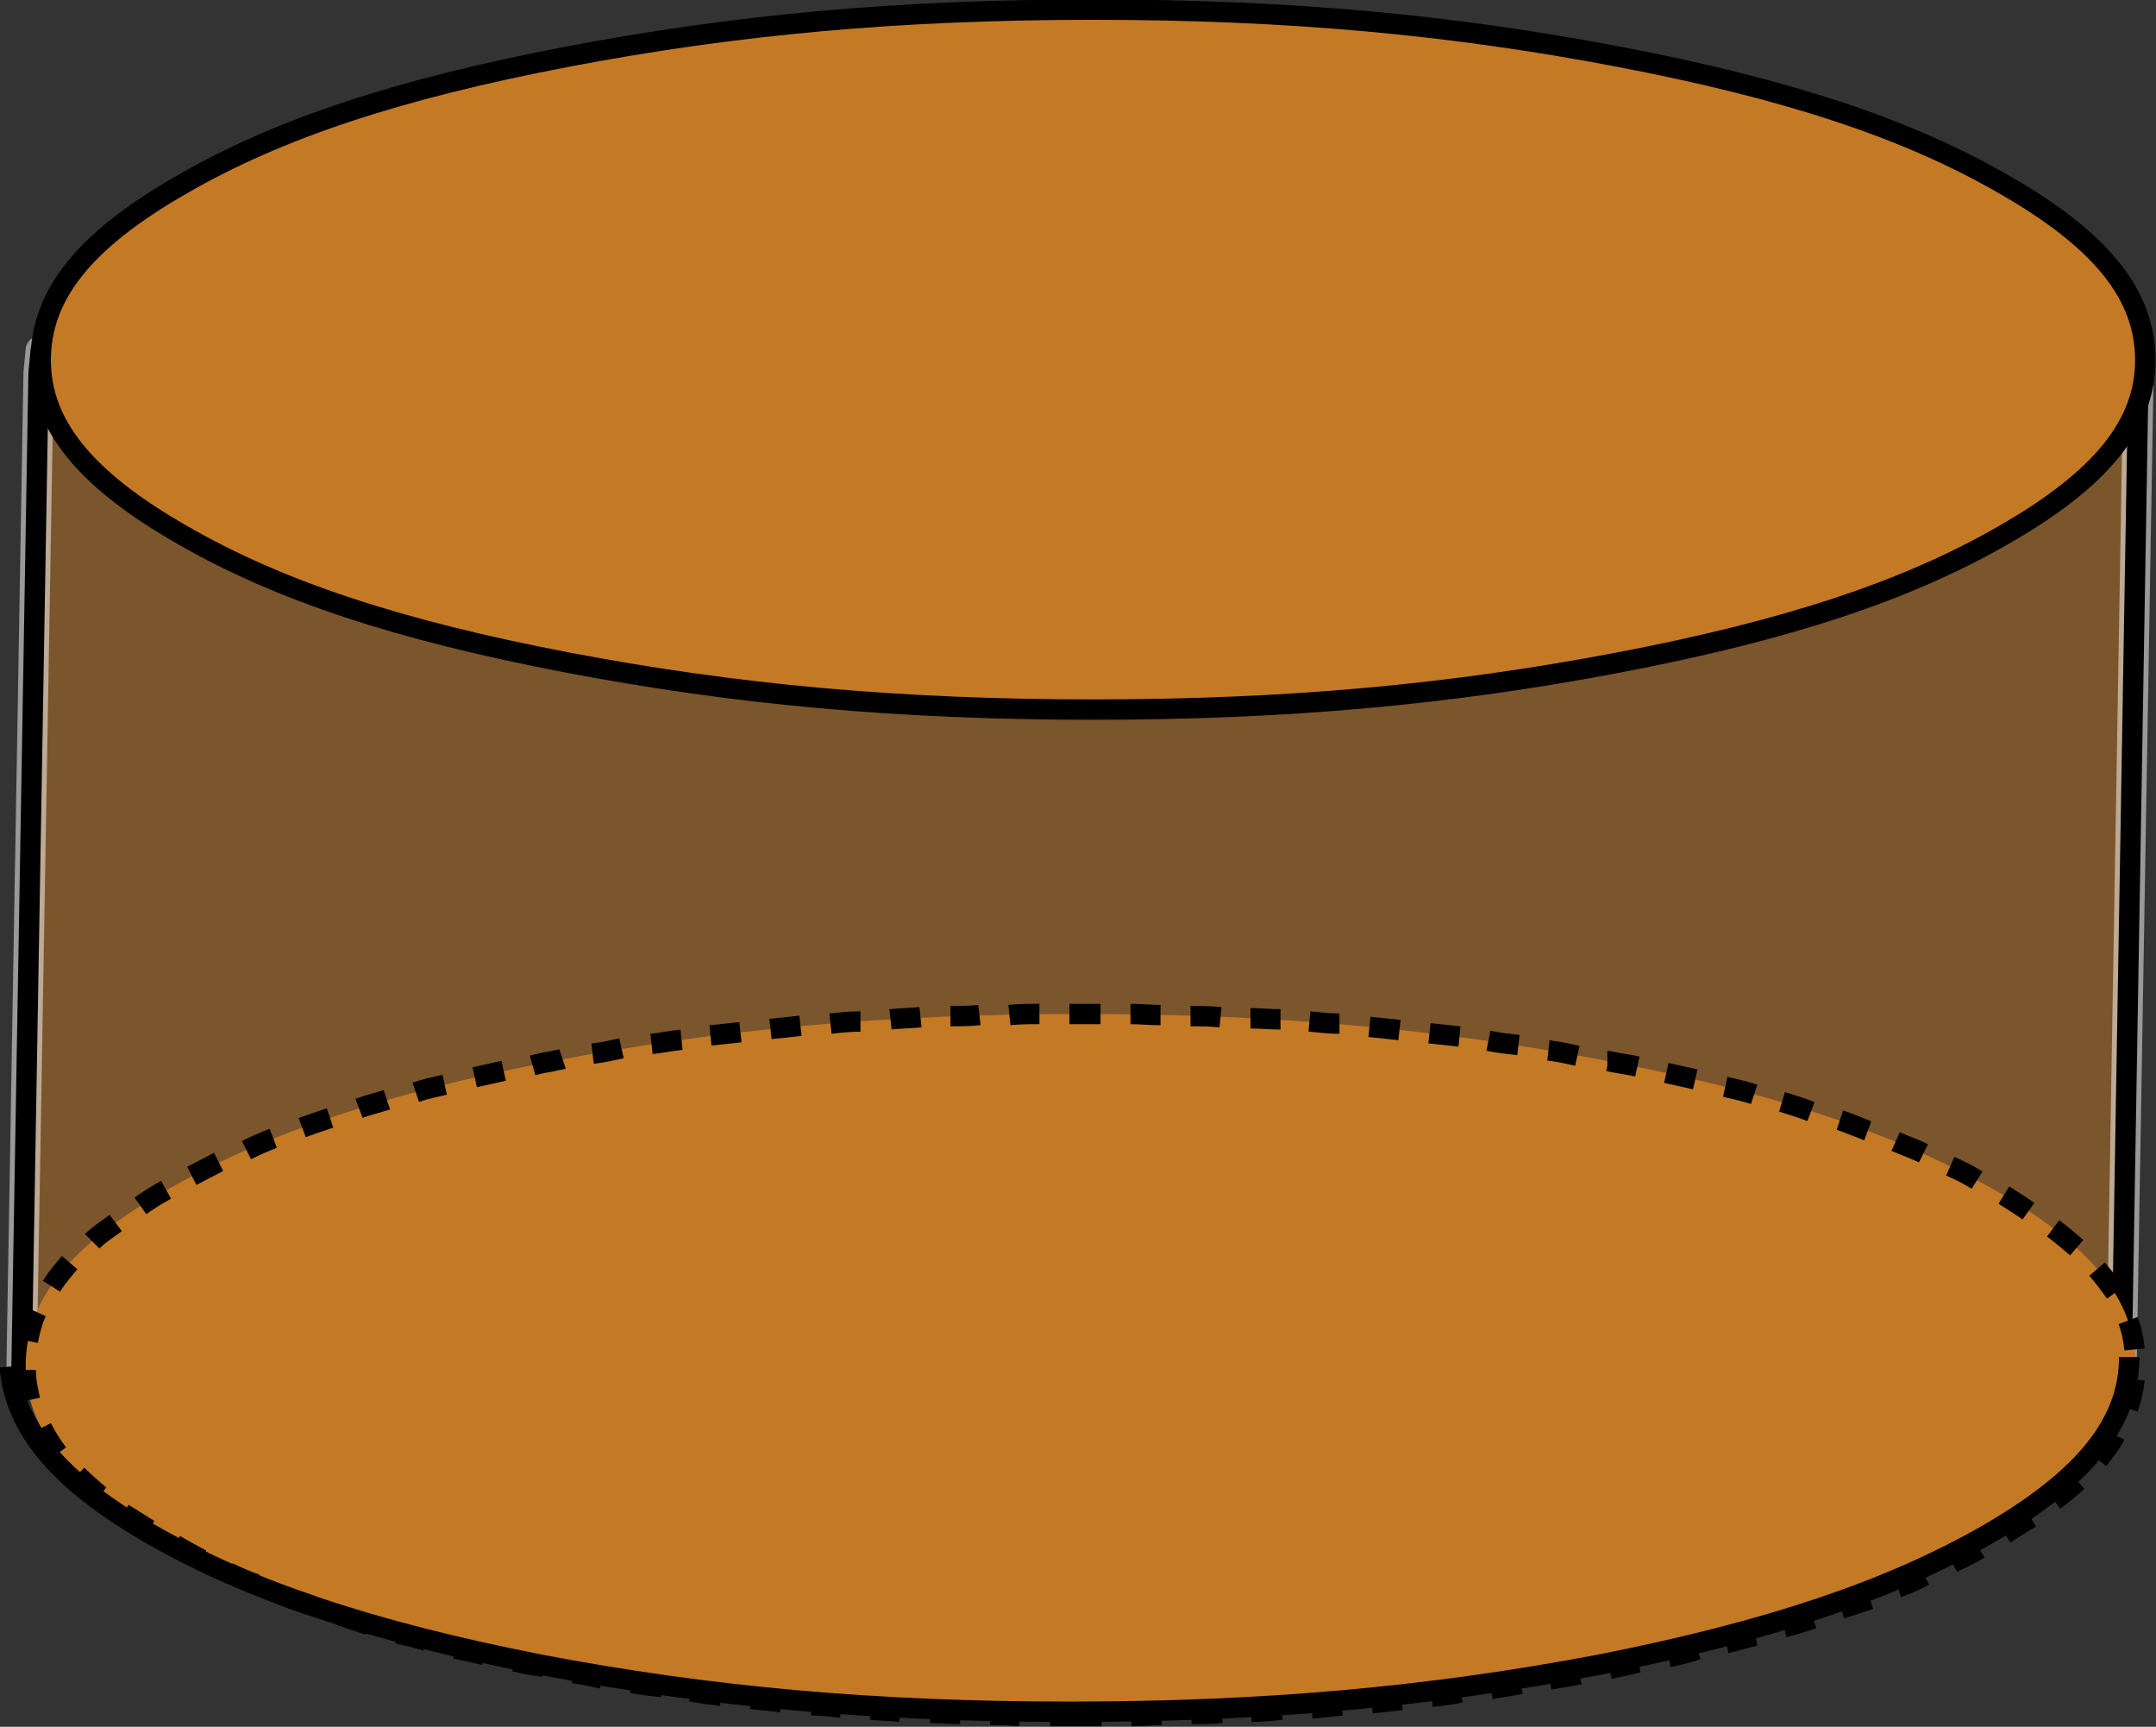 <?xml version="1.0" encoding="UTF-8"?>
<!DOCTYPE svg PUBLIC "-//W3C//DTD SVG 1.1//EN" "http://www.w3.org/Graphics/SVG/1.1/DTD/svg11.dtd">
<svg version="1.2" width="20.12mm" height="16.11mm" viewBox="9886 14286 2012 1611" preserveAspectRatio="xMidYMid" fill-rule="evenodd" stroke-width="28.222" stroke-linejoin="round" xmlns="http://www.w3.org/2000/svg" xmlns:ooo="http://xml.openoffice.org/svg/export" xmlns:xlink="http://www.w3.org/1999/xlink" xmlns:presentation="http://sun.com/xmlns/staroffice/presentation" xmlns:smil="http://www.w3.org/2001/SMIL20/" xmlns:anim="urn:oasis:names:tc:opendocument:xmlns:animation:1.0" xml:space="preserve">
 <rect x="9886" y="14286" width="2012" height="1611" fill="#333333" stroke="none"/>
 <defs class="ClipPathGroup">
  <clipPath id="presentation_clip_path" clipPathUnits="userSpaceOnUse">
   <rect x="9886" y="14286" width="2012" height="1611"/>
  </clipPath>
  <clipPath id="presentation_clip_path_shrink" clipPathUnits="userSpaceOnUse">
   <rect x="9888" y="14287" width="2008" height="1608"/>
  </clipPath>
 </defs>
 <defs class="TextShapeIndex">
  <g ooo:slide="id1" ooo:id-list="id3 id4 id5 id6"/>
 </defs>
 <defs class="EmbeddedBulletChars">
  <g id="bullet-char-template-57356" transform="scale(0,-0)">
   <path d="M 580,1141 L 1163,571 580,0 -4,571 580,1141 Z"/>
  </g>
  <g id="bullet-char-template-57354" transform="scale(0,-0)">
   <path d="M 8,1128 L 1137,1128 1137,0 8,0 8,1128 Z"/>
  </g>
  <g id="bullet-char-template-10146" transform="scale(0,-0)">
   <path d="M 174,0 L 602,739 174,1481 1456,739 174,0 Z M 1358,739 L 309,1346 659,739 1358,739 Z"/>
  </g>
  <g id="bullet-char-template-10132" transform="scale(0,-0)">
   <path d="M 2015,739 L 1276,0 717,0 1260,543 174,543 174,936 1260,936 717,1481 1274,1481 2015,739 Z"/>
  </g>
  <g id="bullet-char-template-10007" transform="scale(0,-0)">
   <path d="M 0,-2 C -7,14 -16,27 -25,37 L 356,567 C 262,823 215,952 215,954 215,979 228,992 255,992 264,992 276,990 289,987 310,991 331,999 354,1012 L 381,999 492,748 772,1049 836,1024 860,1049 C 881,1039 901,1025 922,1006 886,937 835,863 770,784 769,783 710,716 594,584 L 774,223 C 774,196 753,168 711,139 L 727,119 C 717,90 699,76 672,76 641,76 570,178 457,381 L 164,-76 C 142,-110 111,-127 72,-127 30,-127 9,-110 8,-76 1,-67 -2,-52 -2,-32 -2,-23 -1,-13 0,-2 Z"/>
  </g>
  <g id="bullet-char-template-10004" transform="scale(0,-0)">
   <path d="M 285,-33 C 182,-33 111,30 74,156 52,228 41,333 41,471 41,549 55,616 82,672 116,743 169,778 240,778 293,778 328,747 346,684 L 369,508 C 377,444 397,411 428,410 L 1163,1116 C 1174,1127 1196,1133 1229,1133 1271,1133 1292,1118 1292,1087 L 1292,965 C 1292,929 1282,901 1262,881 L 442,47 C 390,-6 338,-33 285,-33 Z"/>
  </g>
  <g id="bullet-char-template-9679" transform="scale(0,-0)">
   <path d="M 813,0 C 632,0 489,54 383,161 276,268 223,411 223,592 223,773 276,916 383,1023 489,1130 632,1184 813,1184 992,1184 1136,1130 1245,1023 1353,916 1407,772 1407,592 1407,412 1353,268 1245,161 1136,54 992,0 813,0 Z"/>
  </g>
  <g id="bullet-char-template-8226" transform="scale(0,-0)">
   <path d="M 346,457 C 273,457 209,483 155,535 101,586 74,649 74,723 74,796 101,859 155,911 209,963 273,989 346,989 419,989 480,963 531,910 582,859 608,796 608,723 608,648 583,586 532,535 482,483 420,457 346,457 Z"/>
  </g>
  <g id="bullet-char-template-8211" transform="scale(0,-0)">
   <path d="M -4,459 L 1135,459 1135,606 -4,606 -4,459 Z"/>
  </g>
  <g id="bullet-char-template-61548" transform="scale(0,-0)">
   <path d="M 173,740 C 173,903 231,1043 346,1159 462,1274 601,1332 765,1332 928,1332 1067,1274 1183,1159 1299,1043 1357,903 1357,740 1357,577 1299,437 1183,322 1067,206 928,148 765,148 601,148 462,206 346,322 231,437 173,577 173,740 Z"/>
  </g>
 </defs>
 <defs class="TextEmbeddedBitmaps"/>
 <g class="SlideGroup">
  <g>
   <g id="container-id1">
    <g id="id1" class="Slide" clip-path="url(#presentation_clip_path)">
     <g class="Page">
      <g class="Group">
       <g class="com.sun.star.drawing.PolyPolygonShape">
        <g id="id3">
         <rect class="BoundingBox" stroke="none" fill="none" x="9896" y="14603" width="1997" height="976"/>
         <path fill="rgb(196,121,37)" fill-opacity="0.502" stroke="rgb(255,255,255)" stroke-opacity="0.502" d="M 9922,14634 L 9906,15568 11866,15554 11882,14613 9924,14613 9922,14634 Z"/>
         <path fill="none" stroke="rgb(0,0,0)" stroke-width="19" stroke-linejoin="round" d="M 9922,14634 L 9906,15568 11866,15554 11882,14613 9924,14613 9922,14634 Z"/>
        </g>
       </g>
       <g class="com.sun.star.drawing.EllipseShape">
        <g id="id4">
         <rect class="BoundingBox" stroke="none" fill="none" x="9914" y="14285" width="1985" height="674"/>
         <path fill="rgb(196,121,37)" stroke="none" d="M 10906,14948 C 10725,14948 10572,14934 10415,14904 10258,14874 10146,14837 10056,14785 9965,14733 9924,14682 9924,14622 9924,14561 9965,14510 10056,14458 10146,14406 10258,14369 10415,14339 10572,14309 10725,14295 10906,14295 11087,14295 11240,14309 11397,14339 11554,14369 11666,14406 11756,14458 11847,14510 11888,14561 11888,14622 11888,14682 11847,14733 11756,14785 11666,14837 11554,14874 11397,14904 11240,14934 11087,14948 10906,14948 L 10906,14948 Z"/>
         <path fill="none" stroke="rgb(0,0,0)" stroke-width="19" stroke-linejoin="round" d="M 10906,14948 C 10725,14948 10572,14934 10415,14904 10258,14874 10146,14837 10056,14785 9965,14733 9924,14682 9924,14622 9924,14561 9965,14510 10056,14458 10146,14406 10258,14369 10415,14339 10572,14309 10725,14295 10906,14295 11087,14295 11240,14309 11397,14339 11554,14369 11666,14406 11756,14458 11847,14510 11888,14561 11888,14622 11888,14682 11847,14733 11756,14785 11666,14837 11554,14874 11397,14904 11240,14934 11087,14948 10906,14948 L 10906,14948 Z"/>
        </g>
       </g>
       <g class="com.sun.star.drawing.EllipseShape">
        <g id="id5">
         <rect class="BoundingBox" stroke="none" fill="none" x="9900" y="15222" width="1990" height="676"/>
         <path fill="rgb(196,121,37)" stroke="none" d="M 10895,15887 C 10713,15887 10559,15873 10402,15843 10245,15813 10133,15775 10042,15723 9951,15671 9910,15620 9910,15560 9910,15499 9951,15448 10042,15396 10133,15344 10245,15306 10402,15276 10559,15246 10713,15232 10895,15232 11076,15232 11230,15246 11387,15276 11544,15306 11656,15344 11747,15396 11838,15448 11879,15499 11879,15560 11879,15620 11838,15671 11747,15723 11656,15775 11544,15813 11387,15843 11230,15873 11076,15887 10895,15887 L 10895,15887 Z"/>
         <path fill="none" stroke="rgb(0,0,0)" stroke-width="19" stroke-linejoin="round" d="M 10914,15887 C 10908,15887 10901,15887 10895,15887 L 10895,15887 C 10885,15887 10876,15887 10866,15887"/>
         <path fill="none" stroke="rgb(0,0,0)" stroke-width="19" stroke-linejoin="round" d="M 10838,15887 C 10829,15886 10820,15886 10810,15886"/>
         <path fill="none" stroke="rgb(0,0,0)" stroke-width="19" stroke-linejoin="round" d="M 10782,15885 C 10773,15885 10764,15884 10754,15884"/>
         <path fill="none" stroke="rgb(0,0,0)" stroke-width="19" stroke-linejoin="round" d="M 10726,15883 C 10717,15882 10708,15882 10699,15881"/>
         <path fill="none" stroke="rgb(0,0,0)" stroke-width="19" stroke-linejoin="round" d="M 10671,15879 C 10661,15878 10652,15877 10643,15877"/>
         <path fill="none" stroke="rgb(0,0,0)" stroke-width="19" stroke-linejoin="round" d="M 10615,15874 C 10606,15873 10596,15872 10587,15871"/>
         <path fill="none" stroke="rgb(0,0,0)" stroke-width="19" stroke-linejoin="round" d="M 10559,15868 C 10550,15867 10541,15866 10531,15864"/>
         <path fill="none" stroke="rgb(0,0,0)" stroke-width="19" stroke-linejoin="round" d="M 10504,15860 C 10495,15859 10485,15858 10476,15856"/>
         <path fill="none" stroke="rgb(0,0,0)" stroke-width="19" stroke-linejoin="round" d="M 10448,15852 C 10439,15850 10430,15848 10421,15847"/>
         <path fill="none" stroke="rgb(0,0,0)" stroke-width="19" stroke-linejoin="round" d="M 10393,15841 C 10384,15840 10375,15838 10366,15836"/>
         <path fill="none" stroke="rgb(0,0,0)" stroke-width="19" stroke-linejoin="round" d="M 10338,15830 C 10329,15828 10320,15826 10311,15824"/>
         <path fill="none" stroke="rgb(0,0,0)" stroke-width="19" stroke-linejoin="round" d="M 10284,15817 C 10275,15814 10266,15812 10257,15810"/>
         <path fill="none" stroke="rgb(0,0,0)" stroke-width="19" stroke-linejoin="round" d="M 10230,15802 C 10221,15799 10212,15796 10203,15793"/>
         <path fill="none" stroke="rgb(0,0,0)" stroke-width="19" stroke-linejoin="round" d="M 10177,15784 C 10168,15781 10159,15778 10151,15775"/>
         <path fill="none" stroke="rgb(0,0,0)" stroke-width="19" stroke-linejoin="round" d="M 10125,15764 C 10116,15761 10107,15757 10099,15753"/>
         <path fill="none" stroke="rgb(0,0,0)" stroke-width="19" stroke-linejoin="round" d="M 10074,15741 C 10065,15736 10057,15732 10049,15727"/>
         <path fill="none" stroke="rgb(0,0,0)" stroke-width="19" stroke-linejoin="round" d="M 10025,15713 C 10017,15708 10009,15703 10001,15698"/>
         <path fill="none" stroke="rgb(0,0,0)" stroke-width="19" stroke-linejoin="round" d="M 9979,15681 C 9972,15675 9965,15669 9958,15662"/>
         <path fill="none" stroke="rgb(0,0,0)" stroke-width="19" stroke-linejoin="round" d="M 9940,15642 C 9934,15634 9929,15626 9925,15618"/>
         <path fill="none" stroke="rgb(0,0,0)" stroke-width="19" stroke-linejoin="round" d="M 9914,15592 C 9912,15583 9910,15574 9910,15564"/>
         <path fill="none" stroke="rgb(0,0,0)" stroke-width="19" stroke-linejoin="round" d="M 9912,15537 C 9914,15527 9916,15519 9920,15510"/>
         <path fill="none" stroke="rgb(0,0,0)" stroke-width="19" stroke-linejoin="round" d="M 9934,15486 C 9939,15478 9945,15471 9951,15464"/>
         <path fill="none" stroke="rgb(0,0,0)" stroke-width="19" stroke-linejoin="round" d="M 9972,15444 C 9978,15438 9986,15433 9994,15427"/>
         <path fill="none" stroke="rgb(0,0,0)" stroke-width="19" stroke-linejoin="round" d="M 10017,15411 C 10024,15406 10032,15401 10041,15396"/>
         <path fill="none" stroke="rgb(0,0,0)" stroke-width="19" stroke-linejoin="round" d="M 10065,15383 C 10073,15379 10082,15374 10090,15370"/>
         <path fill="none" stroke="rgb(0,0,0)" stroke-width="19" stroke-linejoin="round" d="M 10116,15359 C 10124,15355 10133,15351 10141,15348"/>
         <path fill="none" stroke="rgb(0,0,0)" stroke-width="19" stroke-linejoin="round" d="M 10168,15338 C 10176,15335 10185,15332 10194,15329"/>
         <path fill="none" stroke="rgb(0,0,0)" stroke-width="19" stroke-linejoin="round" d="M 10221,15320 C 10229,15317 10238,15315 10247,15312"/>
         <path fill="none" stroke="rgb(0,0,0)" stroke-width="19" stroke-linejoin="round" d="M 10274,15305 C 10283,15302 10292,15300 10301,15298"/>
         <path fill="none" stroke="rgb(0,0,0)" stroke-width="19" stroke-linejoin="round" d="M 10329,15291 C 10338,15289 10347,15287 10356,15285"/>
         <path fill="none" stroke="rgb(0,0,0)" stroke-width="19" stroke-linejoin="round" d="M 10383,15280 C 10390,15278 10396,15277 10402,15276 10405,15275 10408,15275 10411,15274"/>
         <path fill="none" stroke="rgb(0,0,0)" stroke-width="19" stroke-linejoin="round" d="M 10439,15269 C 10448,15268 10457,15266 10466,15264"/>
         <path fill="none" stroke="rgb(0,0,0)" stroke-width="19" stroke-linejoin="round" d="M 10494,15260 C 10503,15259 10512,15257 10522,15256"/>
         <path fill="none" stroke="rgb(0,0,0)" stroke-width="19" stroke-linejoin="round" d="M 10549,15252 C 10559,15251 10568,15250 10577,15249"/>
         <path fill="none" stroke="rgb(0,0,0)" stroke-width="19" stroke-linejoin="round" d="M 10605,15246 C 10614,15245 10624,15244 10633,15243"/>
         <path fill="none" stroke="rgb(0,0,0)" stroke-width="19" stroke-linejoin="round" d="M 10661,15241 C 10670,15240 10679,15239 10689,15239"/>
         <path fill="none" stroke="rgb(0,0,0)" stroke-width="19" stroke-linejoin="round" d="M 10717,15237 C 10726,15236 10735,15236 10745,15235"/>
         <path fill="none" stroke="rgb(0,0,0)" stroke-width="19" stroke-linejoin="round" d="M 10773,15234 C 10782,15234 10791,15234 10800,15233"/>
         <path fill="none" stroke="rgb(0,0,0)" stroke-width="19" stroke-linejoin="round" d="M 10828,15233 C 10838,15232 10847,15232 10856,15232"/>
         <path fill="none" stroke="rgb(0,0,0)" stroke-width="19" stroke-linejoin="round" d="M 10884,15232 C 10888,15232 10891,15232 10895,15232 10901,15232 10907,15232 10913,15232"/>
         <path fill="none" stroke="rgb(0,0,0)" stroke-width="19" stroke-linejoin="round" d="M 10941,15232 C 10950,15232 10959,15233 10969,15233"/>
         <path fill="none" stroke="rgb(0,0,0)" stroke-width="19" stroke-linejoin="round" d="M 10997,15234 C 11006,15234 11015,15234 11025,15235"/>
         <path fill="none" stroke="rgb(0,0,0)" stroke-width="19" stroke-linejoin="round" d="M 11053,15236 C 11062,15236 11071,15237 11081,15237"/>
         <path fill="none" stroke="rgb(0,0,0)" stroke-width="19" stroke-linejoin="round" d="M 11108,15239 C 11118,15240 11127,15241 11136,15241"/>
         <path fill="none" stroke="rgb(0,0,0)" stroke-width="19" stroke-linejoin="round" d="M 11164,15244 C 11174,15245 11183,15246 11192,15247"/>
         <path fill="none" stroke="rgb(0,0,0)" stroke-width="19" stroke-linejoin="round" d="M 11220,15250 C 11229,15251 11238,15252 11248,15253"/>
         <path fill="none" stroke="rgb(0,0,0)" stroke-width="19" stroke-linejoin="round" d="M 11275,15257 C 11285,15259 11294,15260 11303,15261"/>
         <path fill="none" stroke="rgb(0,0,0)" stroke-width="19" stroke-linejoin="round" d="M 11331,15266 C 11340,15267 11349,15269 11358,15271"/>
         <path fill="none" stroke="rgb(0,0,0)" stroke-width="19" stroke-linejoin="round" d="M 11386,15276 C 11386,15276 11386,15276 11387,15276 11396,15278 11405,15279 11414,15281"/>
         <path fill="none" stroke="rgb(0,0,0)" stroke-width="19" stroke-linejoin="round" d="M 11441,15287 C 11450,15289 11459,15291 11468,15293"/>
         <path fill="none" stroke="rgb(0,0,0)" stroke-width="19" stroke-linejoin="round" d="M 11496,15300 C 11505,15302 11514,15304 11523,15307"/>
         <path fill="none" stroke="rgb(0,0,0)" stroke-width="19" stroke-linejoin="round" d="M 11549,15314 C 11559,15317 11568,15320 11576,15323"/>
         <path fill="none" stroke="rgb(0,0,0)" stroke-width="19" stroke-linejoin="round" d="M 11603,15331 C 11612,15334 11621,15338 11629,15341"/>
         <path fill="none" stroke="rgb(0,0,0)" stroke-width="19" stroke-linejoin="round" d="M 11655,15351 C 11664,15355 11673,15358 11681,15362"/>
         <path fill="none" stroke="rgb(0,0,0)" stroke-width="19" stroke-linejoin="round" d="M 11706,15374 C 11715,15378 11723,15382 11731,15387"/>
         <path fill="none" stroke="rgb(0,0,0)" stroke-width="19" stroke-linejoin="round" d="M 11756,15401 C 11764,15406 11772,15411 11779,15416"/>
         <path fill="none" stroke="rgb(0,0,0)" stroke-width="19" stroke-linejoin="round" d="M 11802,15432 C 11810,15438 11817,15444 11824,15450"/>
         <path fill="none" stroke="rgb(0,0,0)" stroke-width="19" stroke-linejoin="round" d="M 11843,15470 C 11849,15477 11855,15485 11860,15492"/>
         <path fill="none" stroke="rgb(0,0,0)" stroke-width="19" stroke-linejoin="round" d="M 11872,15518 C 11875,15526 11877,15535 11878,15545"/>
         <path fill="none" stroke="rgb(0,0,0)" stroke-width="19" stroke-linejoin="round" d="M 11878,15573 C 11877,15582 11875,15591 11872,15600"/>
         <path fill="none" stroke="rgb(0,0,0)" stroke-width="19" stroke-linejoin="round" d="M 11860,15625 C 11856,15633 11850,15640 11844,15648"/>
         <path fill="none" stroke="rgb(0,0,0)" stroke-width="19" stroke-linejoin="round" d="M 11825,15668 C 11818,15674 11811,15680 11803,15686"/>
         <path fill="none" stroke="rgb(0,0,0)" stroke-width="19" stroke-linejoin="round" d="M 11781,15702 C 11773,15707 11765,15712 11757,15717"/>
         <path fill="none" stroke="rgb(0,0,0)" stroke-width="19" stroke-linejoin="round" d="M 11733,15731 C 11725,15736 11716,15740 11708,15744"/>
         <path fill="none" stroke="rgb(0,0,0)" stroke-width="19" stroke-linejoin="round" d="M 11682,15756 C 11674,15760 11666,15764 11657,15767"/>
         <path fill="none" stroke="rgb(0,0,0)" stroke-width="19" stroke-linejoin="round" d="M 11631,15778 C 11622,15781 11613,15784 11604,15787"/>
         <path fill="none" stroke="rgb(0,0,0)" stroke-width="19" stroke-linejoin="round" d="M 11578,15796 C 11569,15799 11560,15802 11551,15804"/>
         <path fill="none" stroke="rgb(0,0,0)" stroke-width="19" stroke-linejoin="round" d="M 11524,15812 C 11515,15814 11506,15817 11497,15819"/>
         <path fill="none" stroke="rgb(0,0,0)" stroke-width="19" stroke-linejoin="round" d="M 11470,15825 C 11461,15828 11452,15830 11443,15832"/>
         <path fill="none" stroke="rgb(0,0,0)" stroke-width="19" stroke-linejoin="round" d="M 11415,15837 C 11406,15839 11397,15841 11388,15843"/>
         <path fill="none" stroke="rgb(0,0,0)" stroke-width="19" stroke-linejoin="round" d="M 11360,15848 C 11351,15850 11342,15851 11332,15853"/>
         <path fill="none" stroke="rgb(0,0,0)" stroke-width="19" stroke-linejoin="round" d="M 11305,15857 C 11296,15859 11286,15860 11277,15862"/>
         <path fill="none" stroke="rgb(0,0,0)" stroke-width="19" stroke-linejoin="round" d="M 11249,15865 C 11240,15867 11231,15868 11222,15869"/>
         <path fill="none" stroke="rgb(0,0,0)" stroke-width="19" stroke-linejoin="round" d="M 11194,15872 C 11185,15873 11175,15874 11166,15875"/>
         <path fill="none" stroke="rgb(0,0,0)" stroke-width="19" stroke-linejoin="round" d="M 11138,15877 C 11129,15878 11120,15879 11110,15880"/>
         <path fill="none" stroke="rgb(0,0,0)" stroke-width="19" stroke-linejoin="round" d="M 11082,15881 C 11073,15882 11064,15883 11054,15883"/>
         <path fill="none" stroke="rgb(0,0,0)" stroke-width="19" stroke-linejoin="round" d="M 11026,15884 C 11017,15885 11008,15885 10998,15885"/>
         <path fill="none" stroke="rgb(0,0,0)" stroke-width="19" stroke-linejoin="round" d="M 10970,15886 C 10961,15886 10952,15887 10942,15887"/>
        </g>
       </g>
       <g class="com.sun.star.drawing.EllipseShape">
        <g id="id6">
         <rect class="BoundingBox" stroke="none" fill="none" x="9885" y="15542" width="1999" height="352"/>
         <path fill="none" stroke="rgb(0,0,0)" stroke-width="19" stroke-linejoin="round" d="M 11873,15552 C 11873,15613 11832,15665 11740,15718 11649,15770 11536,15808 11379,15839 11221,15869 11066,15883 10884,15883 10702,15883 10547,15869 10390,15839 10232,15808 10119,15770 10028,15718 9941,15668 9900,15619 9895,15561"/>
        </g>
       </g>
      </g>
     </g>
    </g>
   </g>
  </g>
 </g>
</svg>